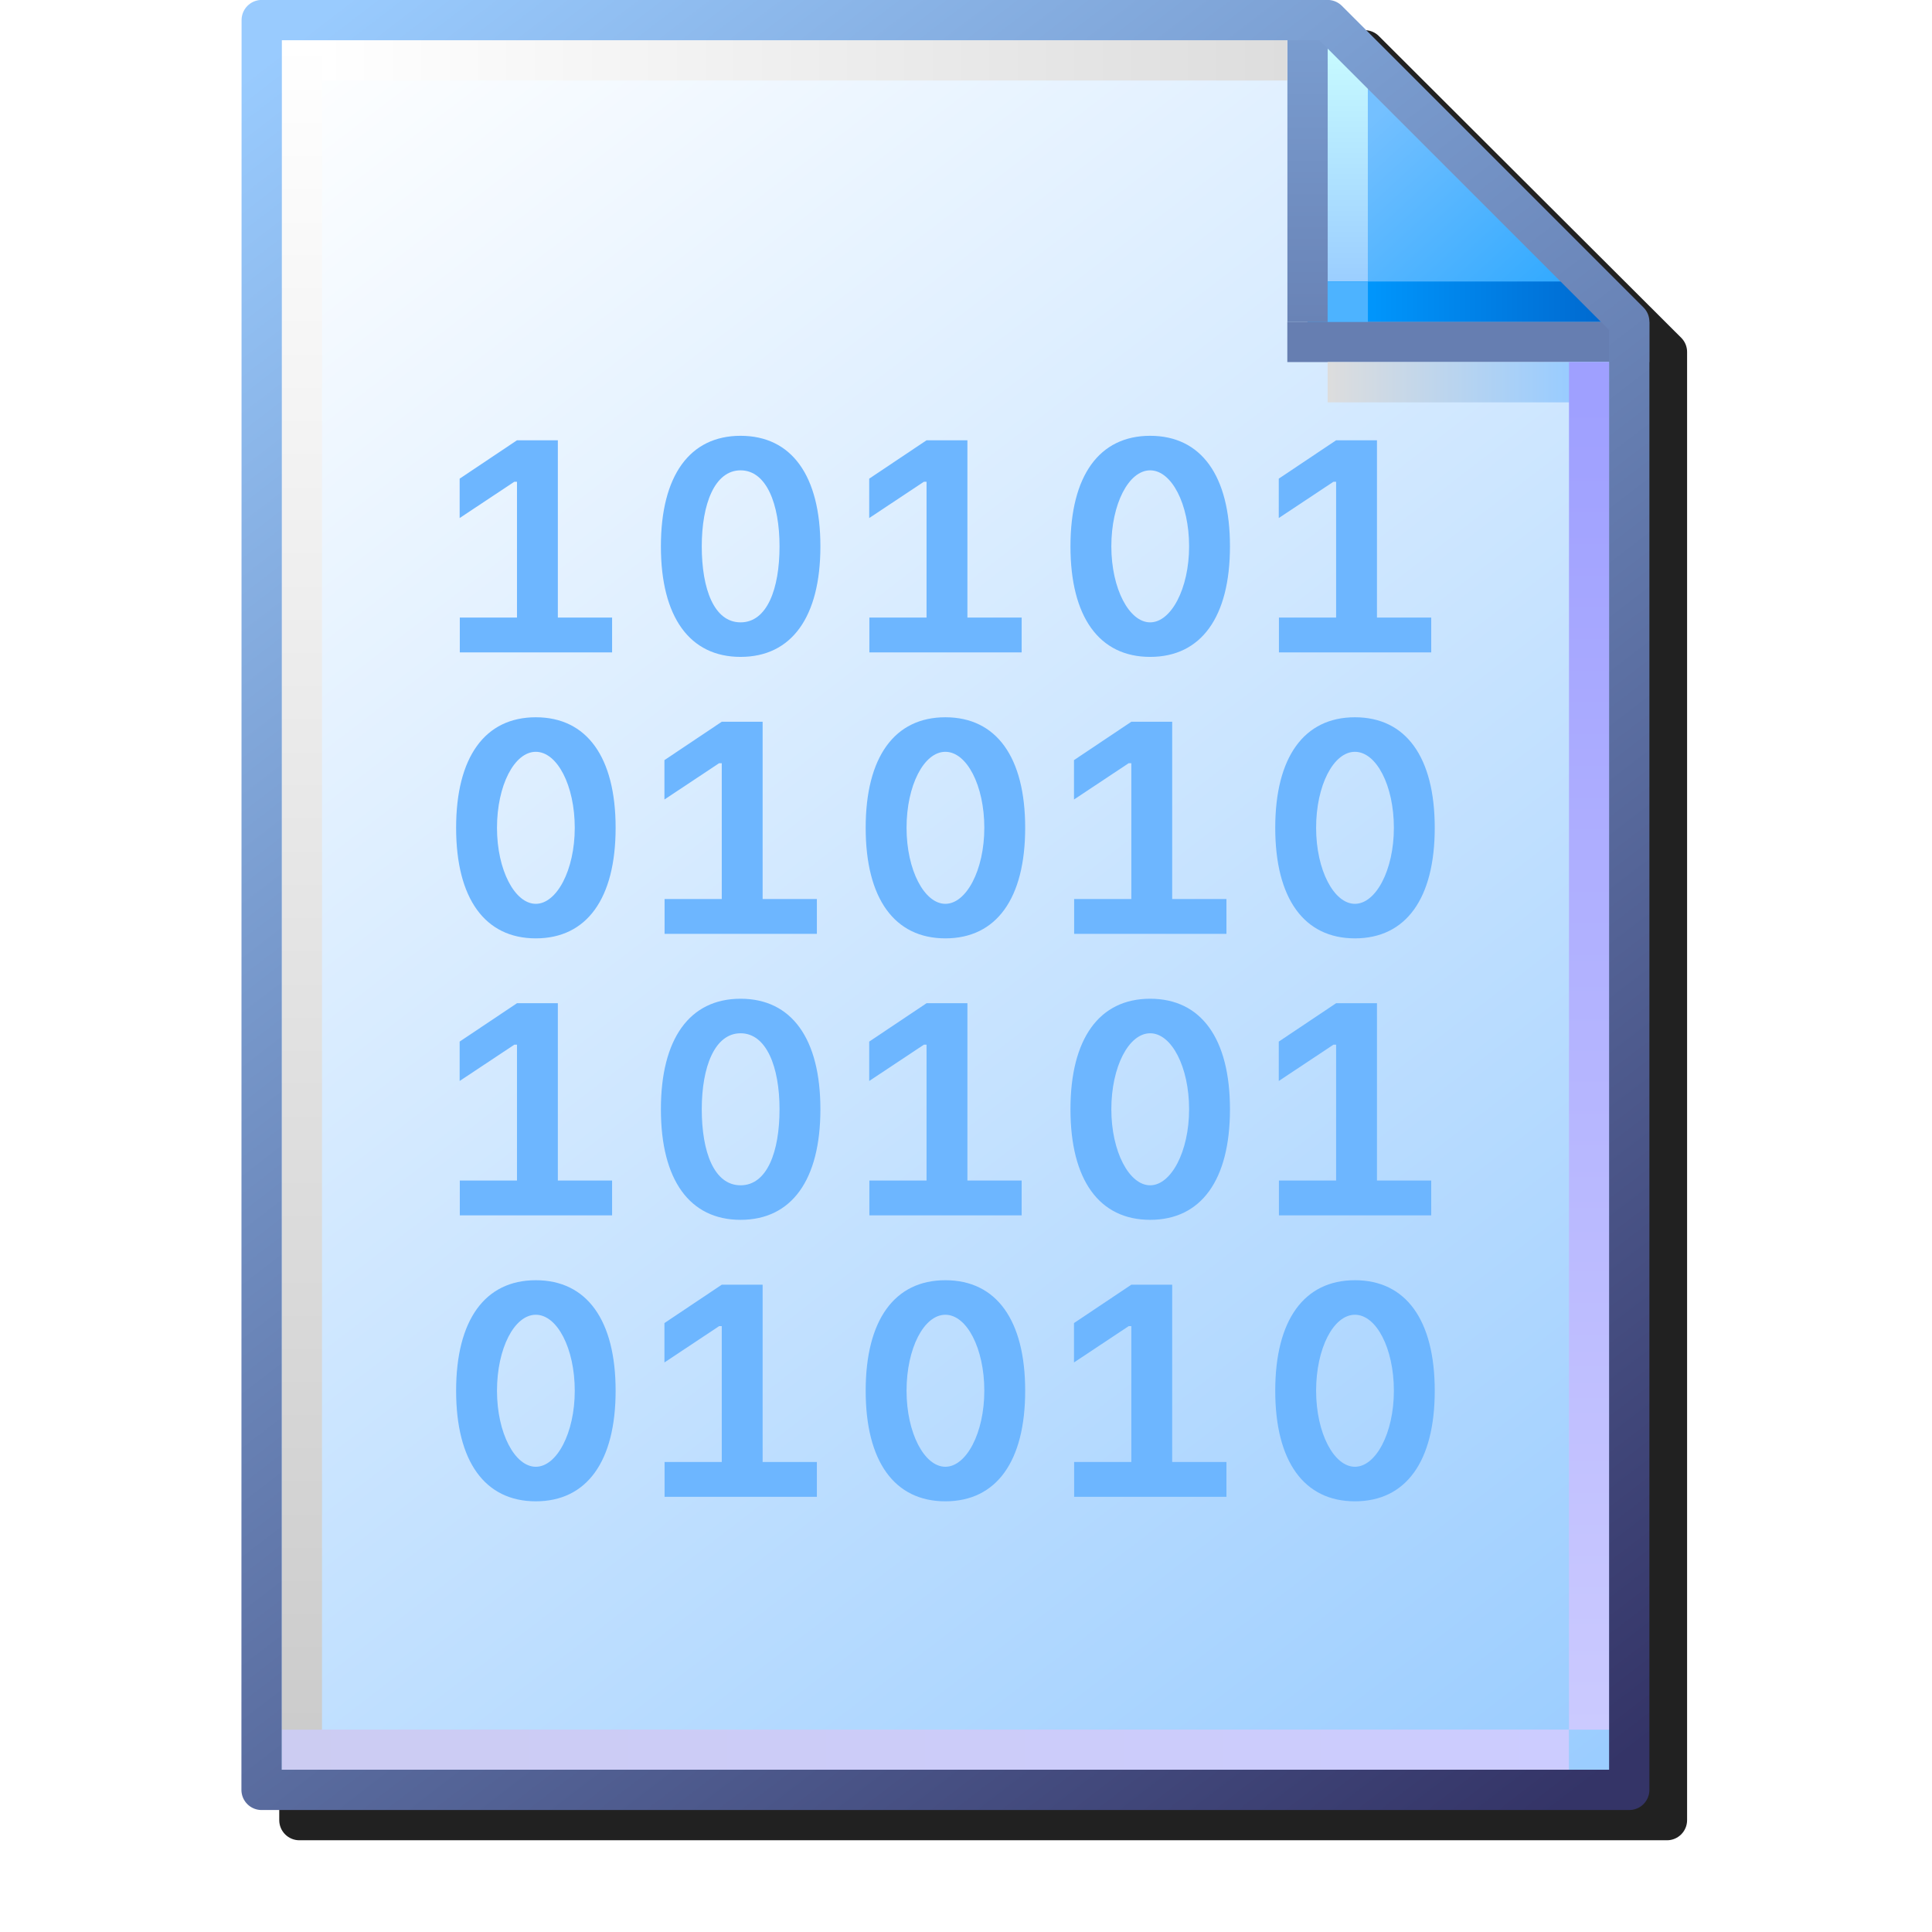 <?xml version="1.0" encoding="UTF-8" standalone="no"?>
<svg
   inkscape:export-ydpi="96"
   inkscape:export-xdpi="96"
   inkscape:export-filename="/media/klapeto/Αρχεία/WindowsXP Theme/Vectors/RASTER/binary-file.png"
   width="256"
   height="256"
   viewBox="0 0 256 256"
   version="1.1"
   id="svg8"
   inkscape:version="1.1.1 (3bf5ae0d25, 2021-09-20)"
   sodipodi:docname="binary.svg"
   xmlns:inkscape="http://www.inkscape.org/namespaces/inkscape"
   xmlns:sodipodi="http://sodipodi.sourceforge.net/DTD/sodipodi-0.dtd"
   xmlns:xlink="http://www.w3.org/1999/xlink"
   xmlns="http://www.w3.org/2000/svg"
   xmlns:svg="http://www.w3.org/2000/svg"
   xmlns:rdf="http://www.w3.org/1999/02/22-rdf-syntax-ns#"
   xmlns:cc="http://creativecommons.org/ns#"
   xmlns:dc="http://purl.org/dc/elements/1.1/">
  <defs
     id="defs2">
    <linearGradient
       inkscape:collect="always"
       id="linearGradient1663">
      <stop
         style="stop-color:#ffffff;stop-opacity:1"
         offset="0"
         id="stop1659" />
      <stop
         style="stop-color:#dddddd;stop-opacity:1"
         offset="1"
         id="stop1661" />
    </linearGradient>
    <linearGradient
       inkscape:collect="always"
       id="linearGradient1653">
      <stop
         style="stop-color:#cccccc;stop-opacity:1"
         offset="0"
         id="stop1649" />
      <stop
         style="stop-color:#ffffff;stop-opacity:1"
         offset="1"
         id="stop1651" />
    </linearGradient>
    <linearGradient
       inkscape:collect="always"
       id="linearGradient1643">
      <stop
         style="stop-color:#ccccf2;stop-opacity:1"
         offset="0"
         id="stop1639" />
      <stop
         style="stop-color:#ccccff;stop-opacity:1"
         offset="1"
         id="stop1641" />
    </linearGradient>
    <linearGradient
       inkscape:collect="always"
       id="linearGradient1633">
      <stop
         style="stop-color:#9fa0ff;stop-opacity:1"
         offset="0"
         id="stop1629" />
      <stop
         style="stop-color:#cbcaff;stop-opacity:1"
         offset="1"
         id="stop1631" />
    </linearGradient>
    <linearGradient
       inkscape:collect="always"
       id="linearGradient1623">
      <stop
         style="stop-color:#dddddd;stop-opacity:1"
         offset="0"
         id="stop1619" />
      <stop
         style="stop-color:#99ccff;stop-opacity:1"
         offset="1"
         id="stop1621" />
    </linearGradient>
    <linearGradient
       id="linearGradient1613"
       inkscape:collect="always">
      <stop
         id="stop1609"
         offset="0"
         style="stop-color:#6983b6;stop-opacity:1" />
      <stop
         id="stop1611"
         offset="1"
         style="stop-color:#7ca0d3;stop-opacity:1" />
    </linearGradient>
    <linearGradient
       inkscape:collect="always"
       id="linearGradient1601">
      <stop
         style="stop-color:#0096fc;stop-opacity:1"
         offset="0"
         id="stop1597" />
      <stop
         style="stop-color:#0068ce;stop-opacity:1"
         offset="1"
         id="stop1599" />
    </linearGradient>
    <linearGradient
       inkscape:collect="always"
       id="linearGradient1576">
      <stop
         style="stop-color:#9bceff;stop-opacity:1"
         offset="0"
         id="stop1572" />
      <stop
         style="stop-color:#c9fcff;stop-opacity:1"
         offset="1"
         id="stop1574" />
    </linearGradient>
    <linearGradient
       inkscape:collect="always"
       id="linearGradient1562">
      <stop
         style="stop-color:#2da8ff;stop-opacity:1"
         offset="0"
         id="stop1558" />
      <stop
         style="stop-color:#74c0ff;stop-opacity:1"
         offset="1"
         id="stop1560" />
    </linearGradient>
    <linearGradient
       inkscape:collect="always"
       id="linearGradient869">
      <stop
         style="stop-color:#343467;stop-opacity:1"
         offset="0"
         id="stop865" />
      <stop
         style="stop-color:#99cbfe;stop-opacity:1"
         offset="1"
         id="stop867" />
    </linearGradient>
    <linearGradient
       inkscape:collect="always"
       id="linearGradient861">
      <stop
         style="stop-color:#99ccff;stop-opacity:1;"
         offset="0"
         id="stop857" />
      <stop
         style="stop-color:#ffffff;stop-opacity:1"
         offset="1"
         id="stop859" />
    </linearGradient>
    <linearGradient
       inkscape:collect="always"
       xlink:href="#linearGradient861"
       id="linearGradient1832"
       gradientUnits="userSpaceOnUse"
       gradientTransform="translate(-88.178,-83.548)"
       x1="111.461"
       y1="95.322"
       x2="102.626"
       y2="83.838" />
    <linearGradient
       inkscape:collect="always"
       xlink:href="#linearGradient869"
       id="linearGradient1834"
       gradientUnits="userSpaceOnUse"
       gradientTransform="translate(-88.178,-83.548)"
       x1="111.329"
       y1="95.189"
       x2="102.626"
       y2="83.838" />
    <linearGradient
       inkscape:collect="always"
       xlink:href="#linearGradient1562"
       id="linearGradient1836"
       gradientUnits="userSpaceOnUse"
       x1="8.731"
       y1="1.984"
       x2="7.542"
       y2="0.69"
       gradientTransform="translate(14.155)" />
    <linearGradient
       inkscape:collect="always"
       xlink:href="#linearGradient1576"
       id="linearGradient1838"
       gradientUnits="userSpaceOnUse"
       x1="7.276"
       y1="1.852"
       x2="7.276"
       y2="0.265"
       gradientTransform="translate(14.155)" />
    <linearGradient
       inkscape:collect="always"
       xlink:href="#linearGradient1601"
       id="linearGradient1840"
       gradientUnits="userSpaceOnUse"
       x1="7.408"
       y1="1.984"
       x2="8.996"
       y2="1.984"
       gradientTransform="translate(14.155)" />
    <linearGradient
       inkscape:collect="always"
       xlink:href="#linearGradient1613"
       id="linearGradient1842"
       gradientUnits="userSpaceOnUse"
       x1="7.011"
       y1="2.117"
       x2="7.011"
       y2="0"
       gradientTransform="translate(14.155)" />
    <linearGradient
       inkscape:collect="always"
       xlink:href="#linearGradient1623"
       id="linearGradient1846"
       gradientUnits="userSpaceOnUse"
       x1="7.144"
       y1="2.514"
       x2="8.731"
       y2="2.514"
       gradientTransform="translate(14.155)" />
    <linearGradient
       inkscape:collect="always"
       xlink:href="#linearGradient1633"
       id="linearGradient1848"
       gradientUnits="userSpaceOnUse"
       x1="8.864"
       y1="2.646"
       x2="8.864"
       y2="11.377"
       gradientTransform="translate(14.155)" />
    <linearGradient
       inkscape:collect="always"
       xlink:href="#linearGradient1643"
       id="linearGradient1850"
       gradientUnits="userSpaceOnUse"
       x1="0.265"
       y1="11.509"
       x2="8.731"
       y2="11.509"
       gradientTransform="translate(14.155)" />
    <linearGradient
       inkscape:collect="always"
       xlink:href="#linearGradient1653"
       id="linearGradient1852"
       gradientUnits="userSpaceOnUse"
       x1="0.397"
       y1="11.377"
       x2="0.397"
       y2="0.265"
       gradientTransform="translate(14.155)" />
    <linearGradient
       inkscape:collect="always"
       xlink:href="#linearGradient1663"
       id="linearGradient1854"
       gradientUnits="userSpaceOnUse"
       x1="0.529"
       y1="0.397"
       x2="6.879"
       y2="0.397"
       gradientTransform="translate(14.155)" />
    <filter
       height="1.085"
       y="-0.043"
       width="1.11"
       x="-0.055"
       id="filter1189"
       style="color-interpolation-filters:sRGB"
       inkscape:collect="always">
      <feGaussianBlur
         id="feGaussianBlur1191"
         stdDeviation="4.264"
         inkscape:collect="always" />
    </filter>
  </defs>
  <sodipodi:namedview
     inkscape:guide-bbox="true"
     showguides="true"
     id="base"
     pagecolor="#ffffff"
     bordercolor="#666666"
     borderopacity="1.0"
     inkscape:pageopacity="0.0"
     inkscape:pageshadow="2"
     inkscape:zoom="0.25"
     inkscape:cx="-3010"
     inkscape:cy="-300"
     inkscape:document-units="px"
     inkscape:current-layer="layer1"
     inkscape:document-rotation="0"
     showgrid="false"
     units="px"
     inkscape:window-width="3840"
     inkscape:window-height="2045"
     inkscape:window-x="3840"
     inkscape:window-y="0"
     inkscape:window-maximized="1"
     inkscape:snap-bbox="true"
     inkscape:bbox-nodes="true"
     fit-margin-top="0"
     fit-margin-left="0"
     fit-margin-right="0"
     fit-margin-bottom="0"
     inkscape:bbox-paths="false"
     inkscape:pagecheckerboard="0">
    <inkscape:grid
       type="xygrid"
       id="grid1504"
       originx="0"
       originy="0" />
    <inkscape:grid
       type="xygrid"
       id="grid1507"
       spacingx="0.5"
       spacingy="0.5"
       originx="0"
       originy="0" />
  </sodipodi:namedview>
  <g
     inkscape:label="Layer 1"
     inkscape:groupmode="layer"
     id="layer1"
     transform="translate(-12.568)">
    <g
       style="opacity:1;mix-blend-mode:normal;filter:url(#filter1189)"
       transform="translate(14.844,3.816)"
       id="g1164">
      <path
         sodipodi:nodetypes="cccccccccccccc"
         d="m 34.818,0.184 c 0,0 -0.091,1.193 -0.092,2.664 V 237.365 c 6.6e-4,1.471 1.193,2.663 2.664,2.664 H 218.609 c 1.471,-6.7e-4 2.663,-1.193 2.664,-2.664 V 45.488 42.822 c 4.8e-4,-0.675 -0.255,-1.325 -0.715,-1.818 L 180.5,1.029 c -0.504,-0.539 -1.209,-0.846 -1.947,-0.846 h -2.664 -2.666 z"
         style="color:#000000;font-style:normal;font-variant:normal;font-weight:normal;font-stretch:normal;font-size:medium;line-height:normal;font-family:sans-serif;font-variant-ligatures:normal;font-variant-position:normal;font-variant-caps:normal;font-variant-numeric:normal;font-variant-alternates:normal;font-variant-east-asian:normal;font-feature-settings:normal;font-variation-settings:normal;text-indent:0;text-align:start;text-decoration:none;text-decoration-line:none;text-decoration-style:solid;text-decoration-color:#000000;letter-spacing:normal;word-spacing:normal;text-transform:none;writing-mode:lr-tb;direction:ltr;text-orientation:mixed;dominant-baseline:auto;baseline-shift:baseline;text-anchor:start;white-space:normal;shape-padding:0;shape-margin:0;inline-size:0;clip-rule:nonzero;display:inline;overflow:visible;visibility:visible;isolation:auto;mix-blend-mode:normal;color-interpolation:sRGB;color-interpolation-filters:linearRGB;solid-color:#000000;solid-opacity:1;vector-effect:none;fill:#212121;fill-opacity:1;fill-rule:nonzero;stroke:none;stroke-width:5.33;stroke-linecap:butt;stroke-linejoin:round;stroke-miterlimit:4;stroke-dasharray:none;stroke-dashoffset:0;stroke-opacity:1;paint-order:normal;color-rendering:auto;image-rendering:auto;shape-rendering:auto;text-rendering:auto;enable-background:accumulate;stop-color:#000000;stop-opacity:1"
         id="path1166" />
    </g>
    <g
       transform="matrix(20.145,0,0,20.145,-240.584,8.3591683e-4)"
       id="g943">
      <path
         id="rect1498-0"
         style="fill:url(#linearGradient1832);fill-opacity:1;stroke:none;stroke-width:0.265;stroke-linejoin:round;stroke-miterlimit:4;stroke-dasharray:none;stroke-opacity:1;paint-order:normal"
         d="m 14.288,0.132 h 7.011 l 1.984,2.117 v 9.525 h -8.996 z"
         sodipodi:nodetypes="cccccc" />
      <path
         style="fill:url(#linearGradient1836);fill-opacity:1;stroke:none;stroke-width:0.265px;stroke-linecap:butt;stroke-linejoin:miter;stroke-opacity:1"
         d="M 21.167,0.132 V 2.249 L 23.283,2.117 21.431,0.132 Z"
         id="path1548-1"
         sodipodi:nodetypes="ccccc" />
      <path
         style="fill:none;stroke:url(#linearGradient1838);stroke-width:0.265px;stroke-linecap:butt;stroke-linejoin:miter;stroke-opacity:1"
         d="M 21.431,2.117 V 0.265"
         id="path1570-0" />
      <path
         sodipodi:nodetypes="cc"
         style="fill:none;stroke:url(#linearGradient1840);stroke-width:0.265px;stroke-linecap:butt;stroke-linejoin:miter;stroke-opacity:1"
         d="M 23.151,1.984 H 21.167"
         id="path1595-5" />
      <path
         style="fill:#000000;fill-opacity:0;stroke:#667eb1;stroke-width:0.265;stroke-linecap:butt;stroke-linejoin:miter;stroke-miterlimit:4;stroke-dasharray:none;stroke-opacity:1"
         d="m 21.034,2.249 h 2.381"
         id="path1605-0"
         sodipodi:nodetypes="cc" />
      <path
         sodipodi:nodetypes="cc"
         id="path1593-1"
         d="M 21.167,0 V 2.117"
         style="fill:#7494c7;fill-opacity:1;stroke:url(#linearGradient1842);stroke-width:0.265;stroke-linecap:butt;stroke-linejoin:miter;stroke-miterlimit:4;stroke-dasharray:none;stroke-opacity:1" />
      <path
         style="fill:none;stroke:url(#linearGradient1846);stroke-width:0.265px;stroke-linecap:butt;stroke-linejoin:miter;stroke-opacity:1"
         d="m 21.299,2.514 h 1.852"
         id="path1617-8" />
      <path
         style="fill:none;stroke:url(#linearGradient1848);stroke-width:0.265px;stroke-linecap:butt;stroke-linejoin:miter;stroke-opacity:1"
         d="M 23.019,2.381 V 11.377"
         id="path1627-5"
         sodipodi:nodetypes="cc" />
      <path
         style="fill:none;stroke:url(#linearGradient1850);stroke-width:0.265px;stroke-linecap:butt;stroke-linejoin:miter;stroke-opacity:1"
         d="M 22.886,11.509 H 14.42"
         id="path1637-0" />
      <path
         style="fill:none;stroke:url(#linearGradient1852);stroke-width:0.265px;stroke-linecap:butt;stroke-linejoin:miter;stroke-opacity:1"
         d="M 14.552,11.377 V 0.265"
         id="path1647-6" />
      <path
         style="fill:#e8ebee;fill-opacity:1;stroke:url(#linearGradient1854);stroke-width:0.265px;stroke-linecap:butt;stroke-linejoin:miter;stroke-opacity:1"
         d="m 21.034,0.397 h -6.35"
         id="path1657-4" />
      <path
         sodipodi:nodetypes="cccccc"
         d="m 14.288,0.132 h 7.011 l 1.984,1.984 v 9.657 h -8.996 z"
         style="fill:none;fill-opacity:1;stroke:url(#linearGradient1834);stroke-width:0.265;stroke-linejoin:round;stroke-miterlimit:4;stroke-dasharray:none;stroke-opacity:1;paint-order:normal"
         id="path1566-2" />
      <rect
         y="1.852"
         x="21.299"
         height="0.265"
         width="0.265"
         id="rect928"
         style="fill:#4db3ff;fill-opacity:1;stroke:none;stroke-width:0.265;stroke-linecap:round;stroke-miterlimit:4;stroke-dasharray:none;stroke-opacity:1" />
    </g>
    <g
       id="g78806"
       transform="translate(3.732)">
      <path
         d="M 82.754,81.832 V 58.34 h -5.415 l -7.597,5.084 v 5.22 l 7.246,-4.811 h 0.351 v 17.998 h -7.577 v 4.616 h 20.18 v -4.616 z"
         style="font-weight:bold;font-size:16px;line-height:1.25;font-family:'SF Mono';-inkscape-font-specification:'SF Mono Bold';text-align:center;letter-spacing:0px;word-spacing:0px;text-anchor:middle;fill:#6db6ff;fill-opacity:1;stroke-width:2.493"
         id="path35101-88" />
      <path
         d="m 106.966,57.746 c -6.74,0 -10.558,5.279 -10.558,14.648 0,9.369 3.818,14.648 10.558,14.648 6.759,0 10.577,-5.279 10.577,-14.648 0,-9.369 -3.818,-14.648 -10.577,-14.648 z m 5.162,14.648 c 0,5.617 -1.637,10.071 -5.162,10.071 -3.525,0 -5.142,-4.449 -5.142,-10.071 0,-5.622 1.716,-10.071 5.142,-10.071 3.427,0 5.162,4.454 5.162,10.071 z"
         style="font-weight:bold;font-size:16px;line-height:1.25;font-family:'SF Mono';-inkscape-font-specification:'SF Mono Bold';text-align:center;letter-spacing:0px;word-spacing:0px;text-anchor:middle;fill:#6db6ff;fill-opacity:1;stroke-width:2.493"
         id="path35103-3"
         sodipodi:nodetypes="ssssszzzzz" />
      <path
         d="m 79.832,95.042 c -6.74,0 -10.558,5.279 -10.558,14.648 0,9.369 3.818,14.648 10.558,14.648 6.759,0 10.577,-5.279 10.577,-14.648 0,-9.369 -3.818,-14.648 -10.577,-14.648 z m 5.162,14.648 c 0,5.617 -2.396,10.071 -5.162,10.071 -2.766,0 -5.142,-4.449 -5.142,-10.071 0,-5.622 2.307,-10.071 5.142,-10.071 2.836,0 5.162,4.454 5.162,10.071 z"
         style="font-weight:bold;font-size:16px;line-height:1.25;font-family:'SF Mono';-inkscape-font-specification:'SF Mono Bold';text-align:center;letter-spacing:0px;word-spacing:0px;text-anchor:middle;fill:#6db6ff;fill-opacity:1;stroke-width:2.493"
         id="path35103-7-1"
         sodipodi:nodetypes="ssssszzzzz" />
      <path
         d="m 134.101,95.042 c -6.74,0 -10.558,5.279 -10.558,14.648 0,9.369 3.818,14.648 10.558,14.648 6.759,0 10.577,-5.279 10.577,-14.648 0,-9.369 -3.818,-14.648 -10.577,-14.648 z m 5.162,14.648 c 0,5.617 -2.396,10.071 -5.162,10.071 -2.766,0 -5.142,-4.449 -5.142,-10.071 0,-5.622 2.307,-10.071 5.142,-10.071 2.836,0 5.162,4.454 5.162,10.071 z"
         style="font-weight:bold;font-size:16px;line-height:1.25;font-family:'SF Mono';-inkscape-font-specification:'SF Mono Bold';text-align:center;letter-spacing:0px;word-spacing:0px;text-anchor:middle;fill:#6db6ff;fill-opacity:1;stroke-width:2.493"
         id="path35103-7-6-8"
         sodipodi:nodetypes="ssssszzzzz" />
      <path
         d="M 191.292,81.832 V 58.34 h -5.415 l -7.597,5.084 v 5.22 l 7.246,-4.811 h 0.351 v 17.998 h -7.577 v 4.616 h 20.18 v -4.616 z"
         style="font-weight:bold;font-size:16px;line-height:1.25;font-family:'SF Mono';-inkscape-font-specification:'SF Mono Bold';text-align:center;letter-spacing:0px;word-spacing:0px;text-anchor:middle;fill:#6db6ff;fill-opacity:1;stroke-width:2.493"
         id="path35105-9" />
      <path
         d="M 137.023,81.832 V 58.34 h -5.415 l -7.597,5.084 v 5.22 l 7.246,-4.811 h 0.351 v 17.998 h -7.577 v 4.616 h 20.18 v -4.616 z"
         style="font-weight:bold;font-size:16px;line-height:1.25;font-family:'SF Mono';-inkscape-font-specification:'SF Mono Bold';text-align:center;letter-spacing:0px;word-spacing:0px;text-anchor:middle;fill:#6db6ff;fill-opacity:1;stroke-width:2.493"
         id="path35109-6" />
      <path
         d="M 109.888,119.128 V 95.636 h -5.415 l -7.597,5.084 v 5.22 l 7.246,-4.811 h 0.351 v 17.998 h -7.577 v 4.616 h 20.18 v -4.616 z"
         style="font-weight:bold;font-size:16px;line-height:1.25;font-family:'SF Mono';-inkscape-font-specification:'SF Mono Bold';text-align:center;letter-spacing:0px;word-spacing:0px;text-anchor:middle;fill:#6db6ff;fill-opacity:1;stroke-width:2.493"
         id="path35114-4" />
      <path
         d="M 164.157,119.128 V 95.636 h -5.415 l -7.597,5.084 v 5.22 l 7.246,-4.811 h 0.351 v 17.998 h -7.577 v 4.616 h 20.18 v -4.616 z"
         style="font-weight:bold;font-size:16px;line-height:1.25;font-family:'SF Mono';-inkscape-font-specification:'SF Mono Bold';text-align:center;letter-spacing:0px;word-spacing:0px;text-anchor:middle;fill:#6db6ff;fill-opacity:1;stroke-width:2.493"
         id="path35118-3" />
      <path
         d="m 188.37,95.042 c -6.74,0 -10.558,5.279 -10.558,14.648 0,9.369 3.818,14.648 10.558,14.648 6.759,0 10.577,-5.279 10.577,-14.648 0,-9.369 -3.818,-14.648 -10.577,-14.648 z m 5.162,14.648 c 0,5.617 -2.396,10.071 -5.162,10.071 -2.766,0 -5.142,-4.449 -5.142,-10.071 0,-5.622 2.307,-10.071 5.142,-10.071 2.836,0 5.162,4.454 5.162,10.071 z"
         style="font-weight:bold;font-size:16px;line-height:1.25;font-family:'SF Mono';-inkscape-font-specification:'SF Mono Bold';text-align:center;letter-spacing:0px;word-spacing:0px;text-anchor:middle;fill:#6db6ff;fill-opacity:1;stroke-width:2.493"
         id="path35103-7-6-2-3"
         sodipodi:nodetypes="ssssszzzzz" />
      <path
         d="m 161.236,57.746 c -6.74,0 -10.558,5.279 -10.558,14.648 0,9.369 3.818,14.648 10.558,14.648 6.759,0 10.577,-5.279 10.577,-14.648 0,-9.369 -3.818,-14.648 -10.577,-14.648 z m 5.162,14.648 c 0,5.617 -2.396,10.071 -5.162,10.071 -2.766,0 -5.142,-4.449 -5.142,-10.071 0,-5.622 2.307,-10.071 5.142,-10.071 2.836,0 5.162,4.454 5.162,10.071 z"
         style="font-weight:bold;font-size:16px;line-height:1.25;font-family:'SF Mono';-inkscape-font-specification:'SF Mono Bold';text-align:center;letter-spacing:0px;word-spacing:0px;text-anchor:middle;fill:#6db6ff;fill-opacity:1;stroke-width:2.493"
         id="path35103-7-6-2-1-3"
         sodipodi:nodetypes="ssssszzzzz" />
      <path
         d="m 82.754,156.424 v -23.492 h -5.415 l -7.597,5.084 v 5.22 l 7.246,-4.811 h 0.351 V 156.424 h -7.577 v 4.616 H 89.941 V 156.424 Z"
         style="font-weight:bold;font-size:16px;line-height:1.25;font-family:'SF Mono';-inkscape-font-specification:'SF Mono Bold';text-align:center;letter-spacing:0px;word-spacing:0px;text-anchor:middle;fill:#6db6ff;fill-opacity:1;stroke-width:2.493"
         id="path35101-88-6" />
      <path
         d="m 106.966,132.338 c -6.74,0 -10.558,5.279 -10.558,14.648 0,9.369 3.818,14.648 10.558,14.648 6.759,0 10.577,-5.279 10.577,-14.648 0,-9.369 -3.818,-14.648 -10.577,-14.648 z m 5.162,14.648 c 0,5.617 -1.637,10.071 -5.162,10.071 -3.525,0 -5.142,-4.449 -5.142,-10.071 0,-5.622 1.716,-10.071 5.142,-10.071 3.427,0 5.162,4.454 5.162,10.071 z"
         style="font-weight:bold;font-size:16px;line-height:1.25;font-family:'SF Mono';-inkscape-font-specification:'SF Mono Bold';text-align:center;letter-spacing:0px;word-spacing:0px;text-anchor:middle;fill:#6db6ff;fill-opacity:1;stroke-width:2.493"
         id="path35103-3-0"
         sodipodi:nodetypes="ssssszzzzz" />
      <path
         d="m 79.832,169.635 c -6.74,0 -10.558,5.279 -10.558,14.648 0,9.369 3.818,14.648 10.558,14.648 6.759,0 10.577,-5.279 10.577,-14.648 0,-9.369 -3.818,-14.648 -10.577,-14.648 z m 5.162,14.648 c 0,5.617 -2.396,10.071 -5.162,10.071 -2.766,0 -5.142,-4.449 -5.142,-10.071 0,-5.622 2.307,-10.071 5.142,-10.071 2.836,0 5.162,4.454 5.162,10.071 z"
         style="font-weight:bold;font-size:16px;line-height:1.25;font-family:'SF Mono';-inkscape-font-specification:'SF Mono Bold';text-align:center;letter-spacing:0px;word-spacing:0px;text-anchor:middle;fill:#6db6ff;fill-opacity:1;stroke-width:2.493"
         id="path35103-7-1-4"
         sodipodi:nodetypes="ssssszzzzz" />
      <path
         d="m 134.101,169.635 c -6.74,0 -10.558,5.279 -10.558,14.648 0,9.369 3.818,14.648 10.558,14.648 6.759,0 10.577,-5.279 10.577,-14.648 0,-9.369 -3.818,-14.648 -10.577,-14.648 z m 5.162,14.648 c 0,5.617 -2.396,10.071 -5.162,10.071 -2.766,0 -5.142,-4.449 -5.142,-10.071 0,-5.622 2.307,-10.071 5.142,-10.071 2.836,0 5.162,4.454 5.162,10.071 z"
         style="font-weight:bold;font-size:16px;line-height:1.25;font-family:'SF Mono';-inkscape-font-specification:'SF Mono Bold';text-align:center;letter-spacing:0px;word-spacing:0px;text-anchor:middle;fill:#6db6ff;fill-opacity:1;stroke-width:2.493"
         id="path35103-7-6-8-8"
         sodipodi:nodetypes="ssssszzzzz" />
      <path
         d="m 191.292,156.424 v -23.492 h -5.415 l -7.597,5.084 v 5.22 l 7.246,-4.811 h 0.351 V 156.424 h -7.577 v 4.616 h 20.18 V 156.424 Z"
         style="font-weight:bold;font-size:16px;line-height:1.25;font-family:'SF Mono';-inkscape-font-specification:'SF Mono Bold';text-align:center;letter-spacing:0px;word-spacing:0px;text-anchor:middle;fill:#6db6ff;fill-opacity:1;stroke-width:2.493"
         id="path35105-9-8" />
      <path
         d="m 137.023,156.424 v -23.492 h -5.415 l -7.597,5.084 v 5.22 l 7.246,-4.811 h 0.351 V 156.424 h -7.577 v 4.616 h 20.18 V 156.424 Z"
         style="font-weight:bold;font-size:16px;line-height:1.25;font-family:'SF Mono';-inkscape-font-specification:'SF Mono Bold';text-align:center;letter-spacing:0px;word-spacing:0px;text-anchor:middle;fill:#6db6ff;fill-opacity:1;stroke-width:2.493"
         id="path35109-6-8" />
      <path
         d="m 109.888,193.72 v -23.491 h -5.415 l -7.597,5.084 v 5.22 l 7.246,-4.811 h 0.351 v 17.998 h -7.577 v 4.616 h 20.18 v -4.616 z"
         style="font-weight:bold;font-size:16px;line-height:1.25;font-family:'SF Mono';-inkscape-font-specification:'SF Mono Bold';text-align:center;letter-spacing:0px;word-spacing:0px;text-anchor:middle;fill:#6db6ff;fill-opacity:1;stroke-width:2.493"
         id="path35114-4-9" />
      <path
         d="m 164.157,193.72 v -23.491 h -5.415 l -7.597,5.084 v 5.22 l 7.246,-4.811 h 0.351 v 17.998 h -7.577 v 4.616 h 20.18 v -4.616 z"
         style="font-weight:bold;font-size:16px;line-height:1.25;font-family:'SF Mono';-inkscape-font-specification:'SF Mono Bold';text-align:center;letter-spacing:0px;word-spacing:0px;text-anchor:middle;fill:#6db6ff;fill-opacity:1;stroke-width:2.493"
         id="path35118-3-7" />
      <path
         d="m 188.37,169.635 c -6.74,0 -10.558,5.279 -10.558,14.648 0,9.369 3.818,14.648 10.558,14.648 6.759,0 10.577,-5.279 10.577,-14.648 0,-9.369 -3.818,-14.648 -10.577,-14.648 z m 5.162,14.648 c 0,5.617 -2.396,10.071 -5.162,10.071 -2.766,0 -5.142,-4.449 -5.142,-10.071 0,-5.622 2.307,-10.071 5.142,-10.071 2.836,0 5.162,4.454 5.162,10.071 z"
         style="font-weight:bold;font-size:16px;line-height:1.25;font-family:'SF Mono';-inkscape-font-specification:'SF Mono Bold';text-align:center;letter-spacing:0px;word-spacing:0px;text-anchor:middle;fill:#6db6ff;fill-opacity:1;stroke-width:2.493"
         id="path35103-7-6-2-3-7"
         sodipodi:nodetypes="ssssszzzzz" />
      <path
         d="m 161.236,132.338 c -6.74,0 -10.558,5.279 -10.558,14.648 0,9.369 3.818,14.648 10.558,14.648 6.759,0 10.577,-5.279 10.577,-14.648 0,-9.369 -3.818,-14.648 -10.577,-14.648 z m 5.162,14.648 c 0,5.617 -2.396,10.071 -5.162,10.071 -2.766,0 -5.142,-4.449 -5.142,-10.071 0,-5.622 2.307,-10.071 5.142,-10.071 2.836,0 5.162,4.454 5.162,10.071 z"
         style="font-weight:bold;font-size:16px;line-height:1.25;font-family:'SF Mono';-inkscape-font-specification:'SF Mono Bold';text-align:center;letter-spacing:0px;word-spacing:0px;text-anchor:middle;fill:#6db6ff;fill-opacity:1;stroke-width:2.493"
         id="path35103-7-6-2-1-3-6"
         sodipodi:nodetypes="ssssszzzzz" />
    </g>
  </g>
</svg>

